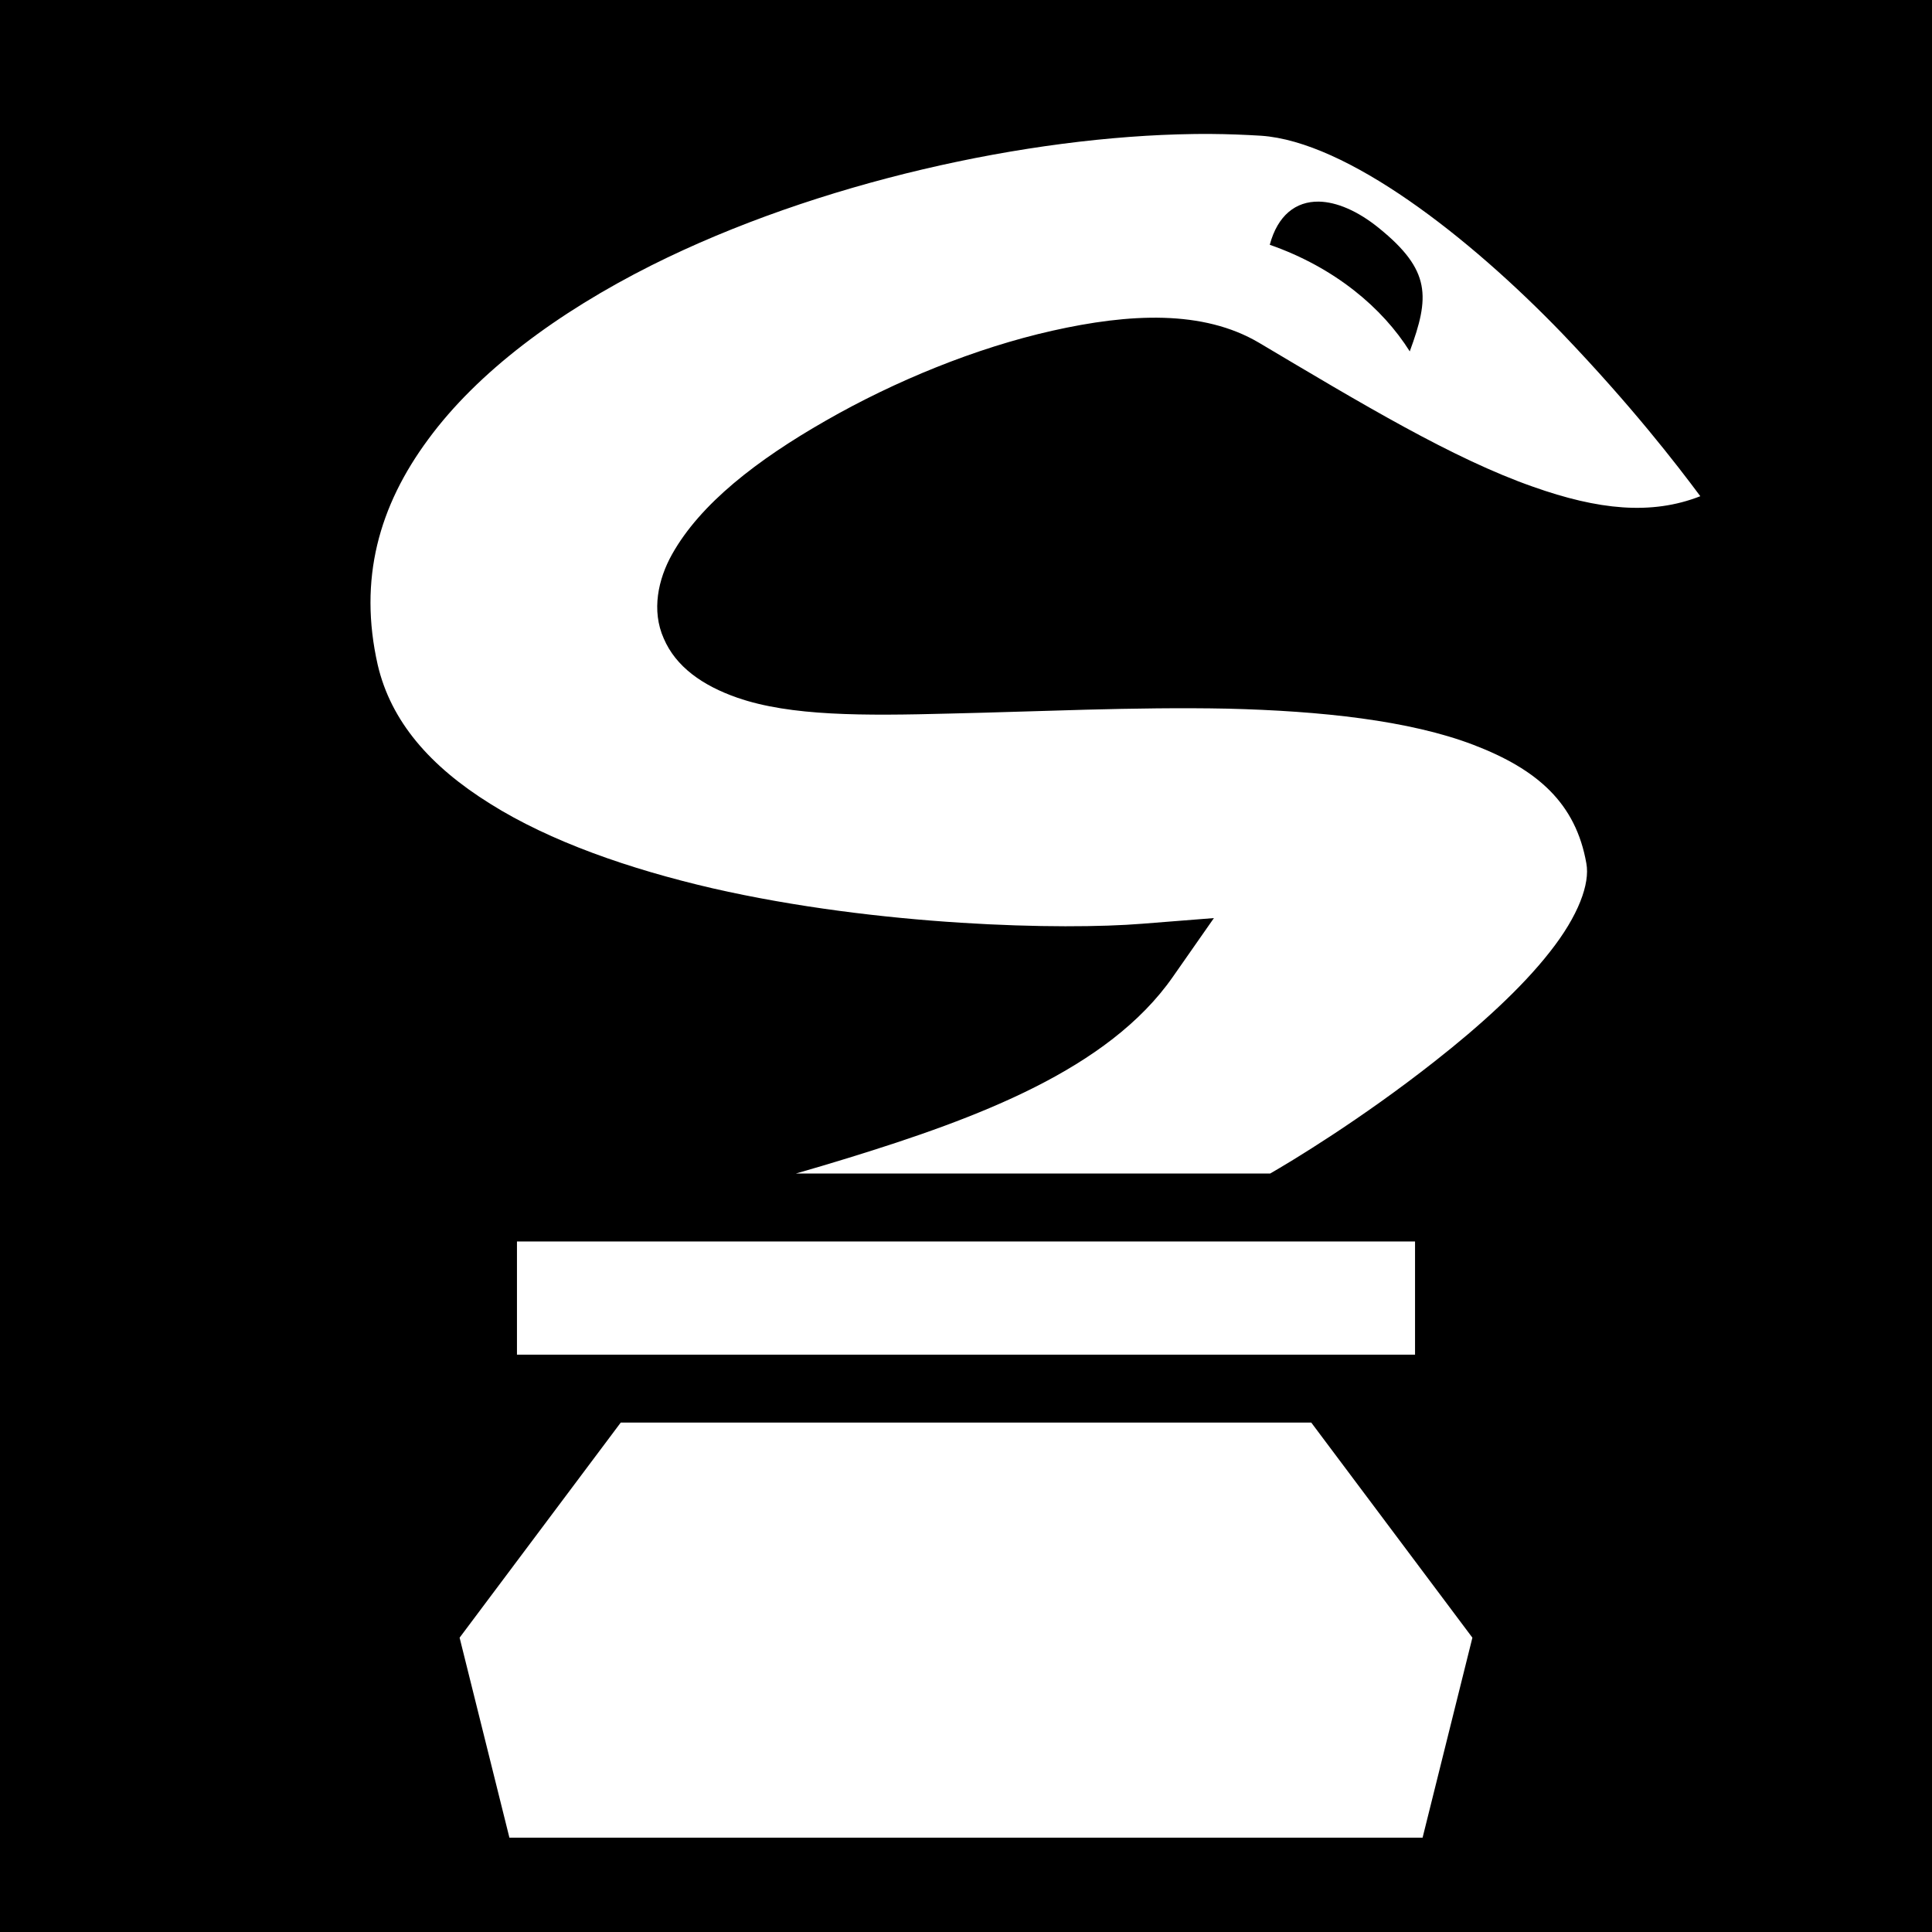 <svg xmlns="http://www.w3.org/2000/svg" viewBox="0 0 512 512"><path d="M0 0h512v512H0z"/><path fill="#fff" d="M320.9 35.5c-1.6-.01-3.1-.01-4.7.02-43.7.6-99.6 12.79-143.5 34.77-25 12.56-46.1 28.28-59.2 46.11-13.1 17.7-18.54 37.1-13.4 59.8 3.5 15 13.9 26.9 29.8 36.8 15.9 10 36.9 17.3 58.9 22.4 44.2 10.1 93 11.1 113.9 9.4l19-1.5-10.9 15.6c-17.1 24.5-51.7 37.4-86.1 48-4.6 1.4-9.2 2.8-13.8 4.1h125.7c5.4-3.1 23.9-14.2 43.7-29.8 11.6-9.1 22.9-19.3 30.4-28.9 7.6-9.6 10.7-18.1 9.7-23.5-2.8-15.9-12.9-24.9-29.9-31.4s-40.5-9-65.2-9.6c-24.7-.5-50.7.8-73.6 1.3-22.9.6-42.2.7-56.3-4.2-9.2-3.2-16.3-8.2-19.5-15.7-3.3-7.4-1.5-15.7 2.2-22.3 7.5-13.4 22.5-25 40.7-35.4 18.3-10.5 39.7-19.28 60.1-23.86 20.4-4.58 39.9-5.6 54.8 3.22 27 16.04 51.4 30.74 72.6 38.14 17.2 6.1 31.3 7.6 44.3 2.5-6.4-8.6-18.2-23.9-36.5-43.03-24.9-25.86-57.2-50.94-79.9-52.5-4.3-.26-8.7-.44-13.3-.47zm28.6 17.93c4.7.08 10.3 2.45 15.9 6.99 13.9 11.24 13.5 18.32 8.2 32.7-7.2-11.47-19.8-22.21-37.1-28.25 2.1-7.82 6.9-11.53 13-11.44zM137 329v30h238v-30H137zm27.5 48l-42.7 57 13.2 53h242l13.2-53-42.7-57h-183z"/></svg>